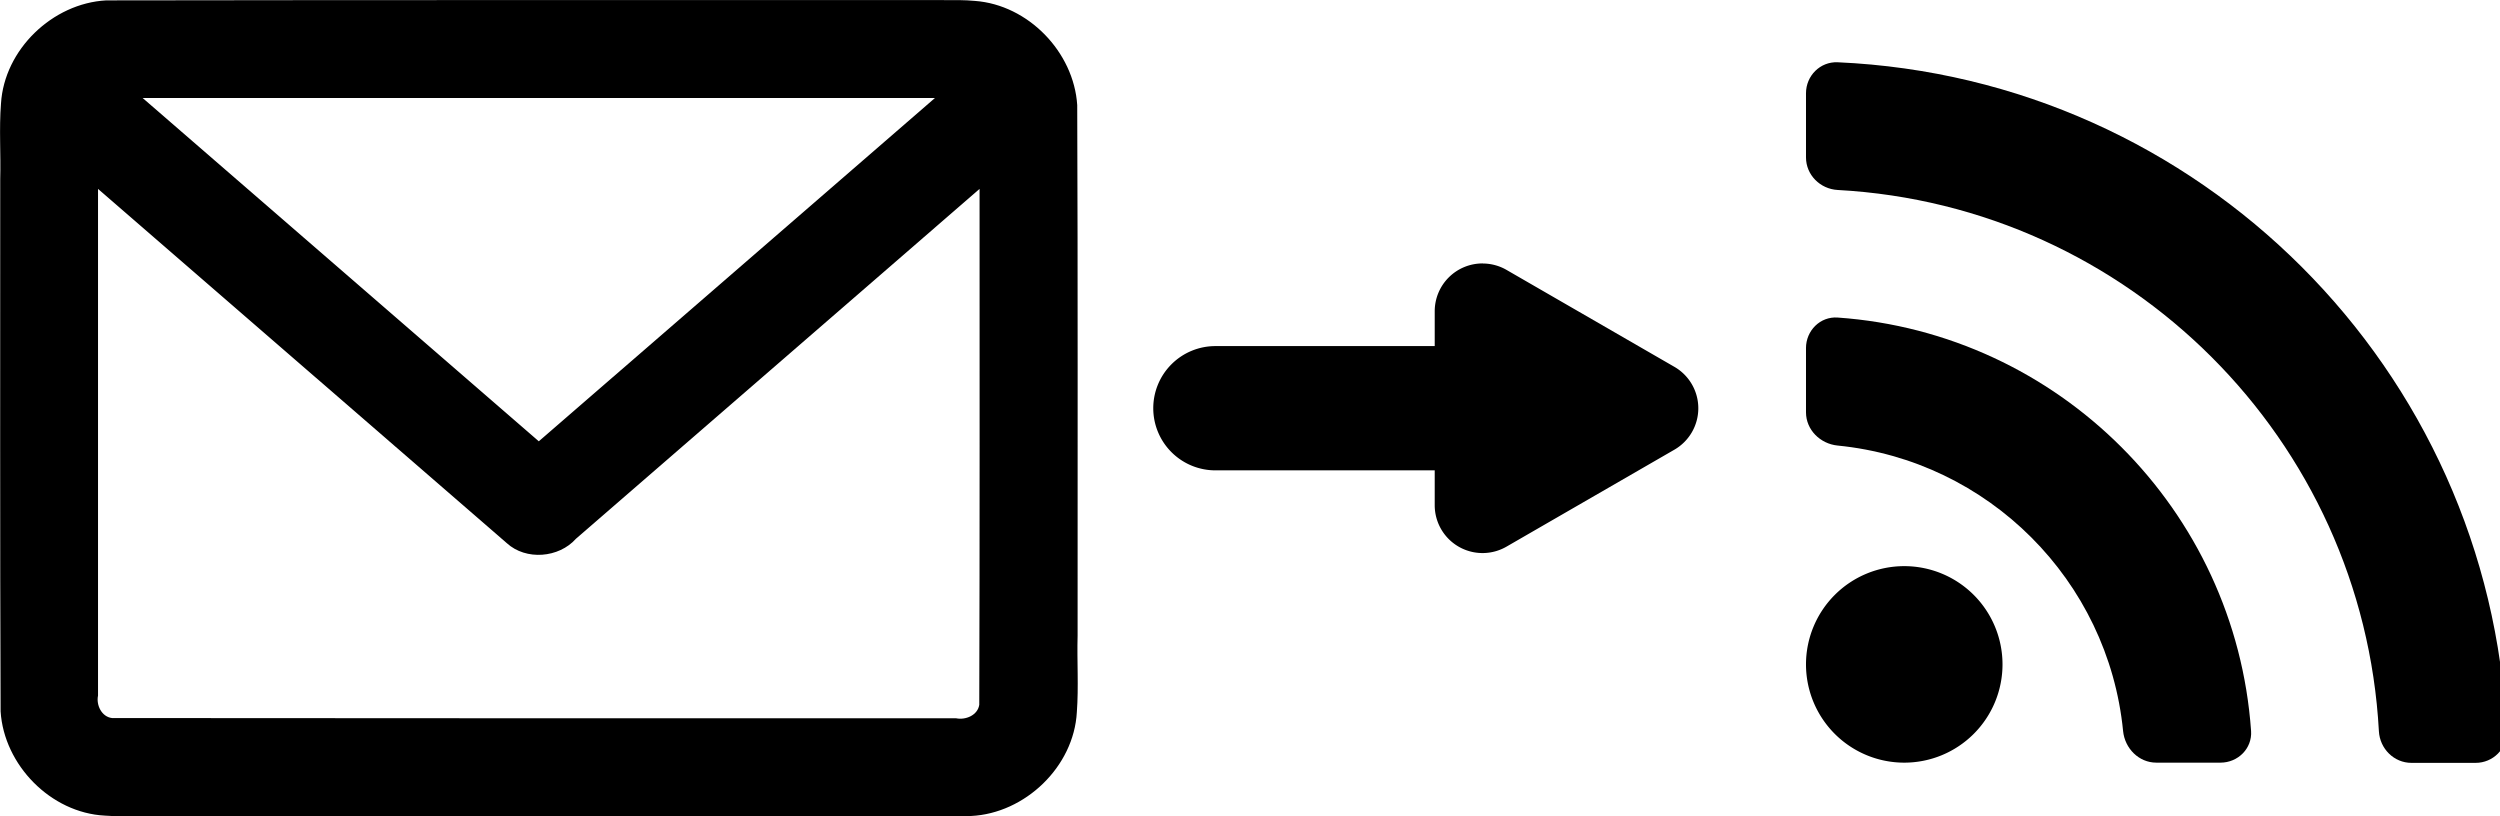 <?xml version="1.0" encoding="UTF-8" standalone="no"?>
<svg
   xmlns:dc="http://purl.org/dc/elements/1.1/"
   xmlns:cc="http://creativecommons.org/ns#"
   xmlns:rdf="http://www.w3.org/1999/02/22-rdf-syntax-ns#"
   xmlns:svg="http://www.w3.org/2000/svg"
   xmlns="http://www.w3.org/2000/svg"
   xmlns:sodipodi="http://sodipodi.sourceforge.net/DTD/sodipodi-0.dtd"
   xmlns:inkscape="http://www.inkscape.org/namespaces/inkscape"
   inkscape:export-ydpi="96"
   inkscape:export-xdpi="96"
   inkscape:export-filename="/Users/leafac/Code/www.kill-the-newsletter.com/static/logo.png"
   width="32.874mm"
   height="10.736mm"
   viewBox="0 0 32.874 10.736"
   version="1.1"
   id="svg8"
   inkscape:version="1.0 (4035a4f, 2020-05-01)"
   sodipodi:docname="logo.svg">
  <defs
     id="defs2" />
  <sodipodi:namedview
     id="base"
     pagecolor="#ffffff"
     bordercolor="#666666"
     borderopacity="1.0"
     inkscape:pageopacity="0.0"
     inkscape:pageshadow="2"
     inkscape:zoom="1"
     inkscape:cx="265.44793"
     inkscape:cy="-6.076438"
     inkscape:document-units="mm"
     inkscape:current-layer="layer1"
     inkscape:document-rotation="0"
     showgrid="false"
     inkscape:window-width="1440"
     inkscape:window-height="855"
     inkscape:window-x="0"
     inkscape:window-y="23"
     inkscape:window-maximized="0" />
  <g
     inkscape:label="Layer 1"
     inkscape:groupmode="layer"
     id="layer1"
     transform="translate(-80.482,-185.103)">
    <path
       id="path2033"
       style="stroke-width:0.029"
       d="m 92.895,185.104 c -3.672,6.4e-4 -7.344,-0.002 -11.016,0.004 -0.706,0.038 -1.341,0.646 -1.384,1.357 -0.026,0.331 -8.93e-4,0.663 -0.01,0.995 5.03e-4,2.333 -0.004,4.665 0.005,6.998 0.045,0.705 0.659,1.333 1.369,1.37 0.33,0.024 0.66,2.2e-4 0.99,0.009 3.467,-6.4e-4 6.934,0.003 10.401,-0.004 0.712,-0.034 1.353,-0.649 1.392,-1.365 0.025,-0.335 6.38e-4,-0.671 0.01,-1.006 -6.38e-4,-2.326 0.004,-4.652 -0.005,-6.977 -0.045,-0.698 -0.644,-1.318 -1.345,-1.37 -0.135,-0.013 -0.271,-0.011 -0.406,-0.01 z m -5.134,1.288 c 1.672,0 3.344,0 5.015,0 -1.736,1.505 -3.472,3.01 -5.209,4.514 -1.736,-1.505 -3.472,-3.01 -5.209,-4.514 1.801,-4.2e-4 3.601,-4.2e-4 5.402,0 z m -0.615,5.853 c 0.253,0.231 0.685,0.195 0.91,-0.058 1.769,-1.533 3.538,-3.067 5.307,-4.6 -8.9e-5,2.261 0.003,4.523 -0.004,6.784 -0.021,0.138 -0.18,0.203 -0.305,0.177 -3.7,9e-5 -7.399,0.001 -11.099,-0.003 -0.136,-0.016 -0.21,-0.17 -0.184,-0.295 0,-2.221 0,-4.442 0,-6.663 1.791,1.552 3.583,3.105 5.374,4.657 z" />
    <g
       id="g2198"
       transform="matrix(0.105,0,0,0.105,83.966,171.121)">
      <path
         style="stroke-width:0.265"
         id="circle2043"
         d="m 217.602,216.367 a 12.305,12.305 0 0 1 -12.305,12.305 12.305,12.305 0 0 1 -12.305,-12.305 12.305,12.305 0 0 1 12.305,-12.305 12.305,12.305 0 0 1 12.305,12.305" />
      <path
         style="stroke-width:0.265"
         d="m 192.992,176.761 v 8.036 c 0,2.192 1.782,3.948 3.962,4.163 18.876,1.863 33.887,16.893 35.749,35.749 0.215,2.18 1.972,3.962 4.163,3.962 h 8.036 c 2.192,0 3.983,-1.779 3.83,-3.966 -1.944,-27.689 -24.087,-49.832 -51.776,-51.776 -2.186,-0.153 -3.966,1.638 -3.966,3.83 z"
         id="path2049" />
      <path
         style="stroke-width:0.265"
         d="m 192.992,144.841 v 8.036 c 0,2.192 1.778,3.957 3.967,4.076 36.523,1.988 65.791,31.257 67.779,67.779 0.119,2.188 1.885,3.967 4.076,3.967 h 8.036 c 2.192,0 3.977,-1.778 3.879,-3.967 -2.04,-45.356 -38.439,-81.755 -83.77,-83.772 -2.19,-0.097 -3.967,1.689 -3.967,3.881 z"
         id="path2051" />
    </g>
    <path
       id="path3496"
       style="color:#000000;font-style:normal;font-variant:normal;font-weight:normal;font-stretch:normal;font-size:medium;line-height:normal;font-family:sans-serif;font-variant-ligatures:normal;font-variant-position:normal;font-variant-caps:normal;font-variant-numeric:normal;font-variant-alternates:normal;font-variant-east-asian:normal;font-feature-settings:normal;font-variation-settings:normal;text-indent:0;text-align:start;text-decoration:none;text-decoration-line:none;text-decoration-style:solid;text-decoration-color:#000000;letter-spacing:normal;word-spacing:normal;text-transform:none;writing-mode:lr-tb;direction:ltr;text-orientation:mixed;dominant-baseline:auto;baseline-shift:baseline;text-anchor:start;white-space:normal;shape-padding:0;shape-margin:0;inline-size:0;clip-rule:nonzero;display:inline;overflow:visible;visibility:visible;opacity:1;isolation:auto;mix-blend-mode:normal;color-interpolation:sRGB;color-interpolation-filters:linearRGB;solid-color:#000000;solid-opacity:1;vector-effect:none;fill:#000000;fill-opacity:1;fill-rule:nonzero;stroke:none;stroke-width:1.634;stroke-linecap:round;stroke-linejoin:miter;stroke-miterlimit:4;stroke-dasharray:none;stroke-dashoffset:0;stroke-opacity:1;color-rendering:auto;image-rendering:auto;shape-rendering:auto;text-rendering:auto;enable-background:accumulate;stop-color:#000000;stop-opacity:1"
       d="m 99.98,188.567 a 0.629,0.629 0 0 0 -0.632,0.629 v 0.458 h -2.884 a 0.817,0.817 0 0 0 -0.817,0.817 0.817,0.817 0 0 0 0.817,0.817 h 2.884 v 0.458 a 0.629,0.629 0 0 0 0.944,0.545 l 2.208,-1.275 a 0.629,0.629 0 0 0 0,-1.089 l -2.208,-1.275 a 0.629,0.629 0 0 0 -0.312,-0.084 z" />
  </g>
</svg>
